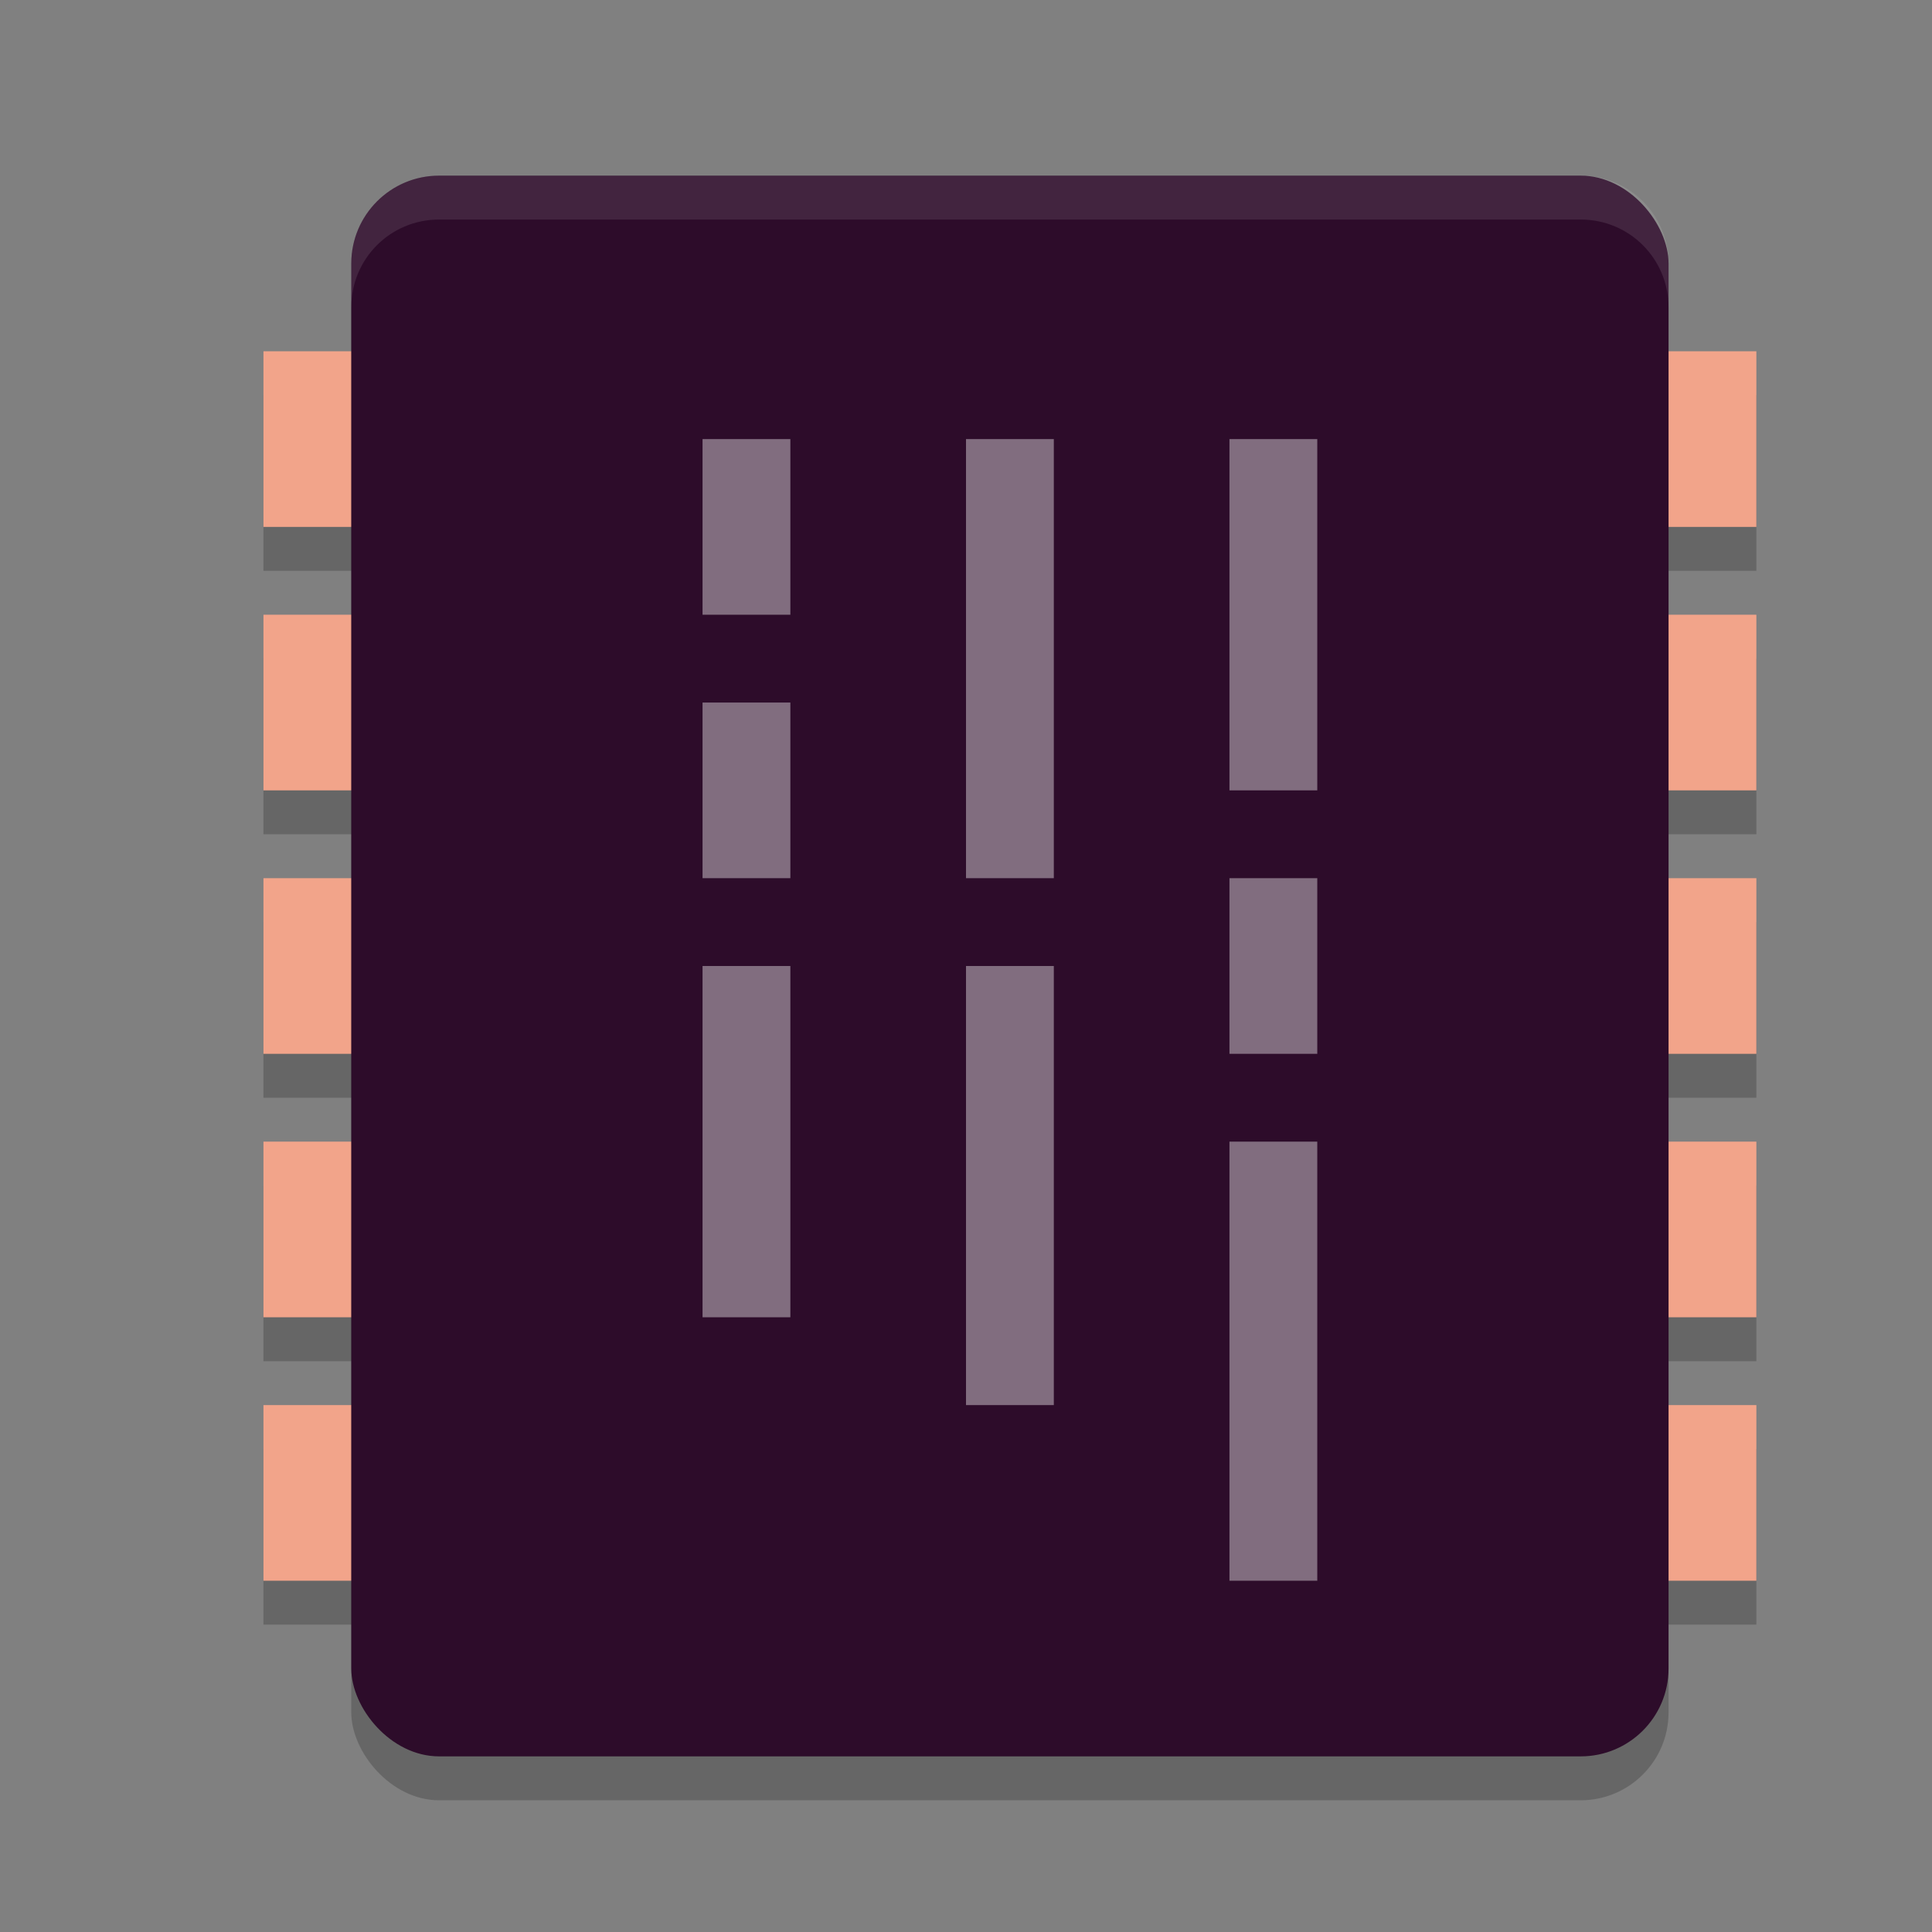 <svg xmlns="http://www.w3.org/2000/svg" width="22" height="22" version="1">
 <rect width="100%" height="100%" fill="#808080" stroke="none"/>
 <g transform="translate(-1,-1)">
  <g style="opacity:0.2" transform="translate(0,0.5)">
   <rect width="17" height="2" x="4" y="5"/>
   <rect width="17" height="2" x="4" y="8"/>
   <rect width="17" height="2" x="4" y="11"/>
   <rect width="17" height="2" x="4" y="14"/>
   <rect width="17" height="2" x="4" y="17"/>
  </g>
  <g style="fill:#f2a48a">
   <rect width="17" height="2" x="4" y="5"/>
   <rect width="17" height="2" x="4" y="8"/>
   <rect width="17" height="2" x="4" y="11"/>
   <rect width="17" height="2" x="4" y="14"/>
   <rect width="17" height="2" x="4" y="17"/>
  </g>
  <rect style="opacity:0.2" width="15" height="18" x="5" y="3.5" rx="1" ry="1"/>
  <rect style="fill:#2d0c2a" width="15" height="18" x="5" y="3" rx="1" ry="1"/>
  <path style="opacity:0.1;fill:#ffffff" d="M 6,3 C 5.446,3 5,3.446 5,4 V 4.5 C 5,3.946 5.446,3.5 6,3.5 H 19 C 19.554,3.5 20,3.946 20,4.5 V 4 C 20,3.446 19.554,3 19,3 Z"/>
  <g style="opacity:0.4;fill:#ffffff">
   <rect width="1" height="2" x="9" y="6"/>
   <rect width="1" height="2" x="9" y="9"/>
   <rect width="1" height="4" x="9" y="12"/>
   <rect width="1" height="5" x="12" y="6"/>
   <rect width="1" height="5" x="12" y="12"/>
   <rect width="1" height="4" x="15" y="6"/>
   <rect width="1" height="2" x="15" y="11"/>
   <rect width="1" height="5" x="15" y="14"/>
  </g>
 </g>
</svg>
